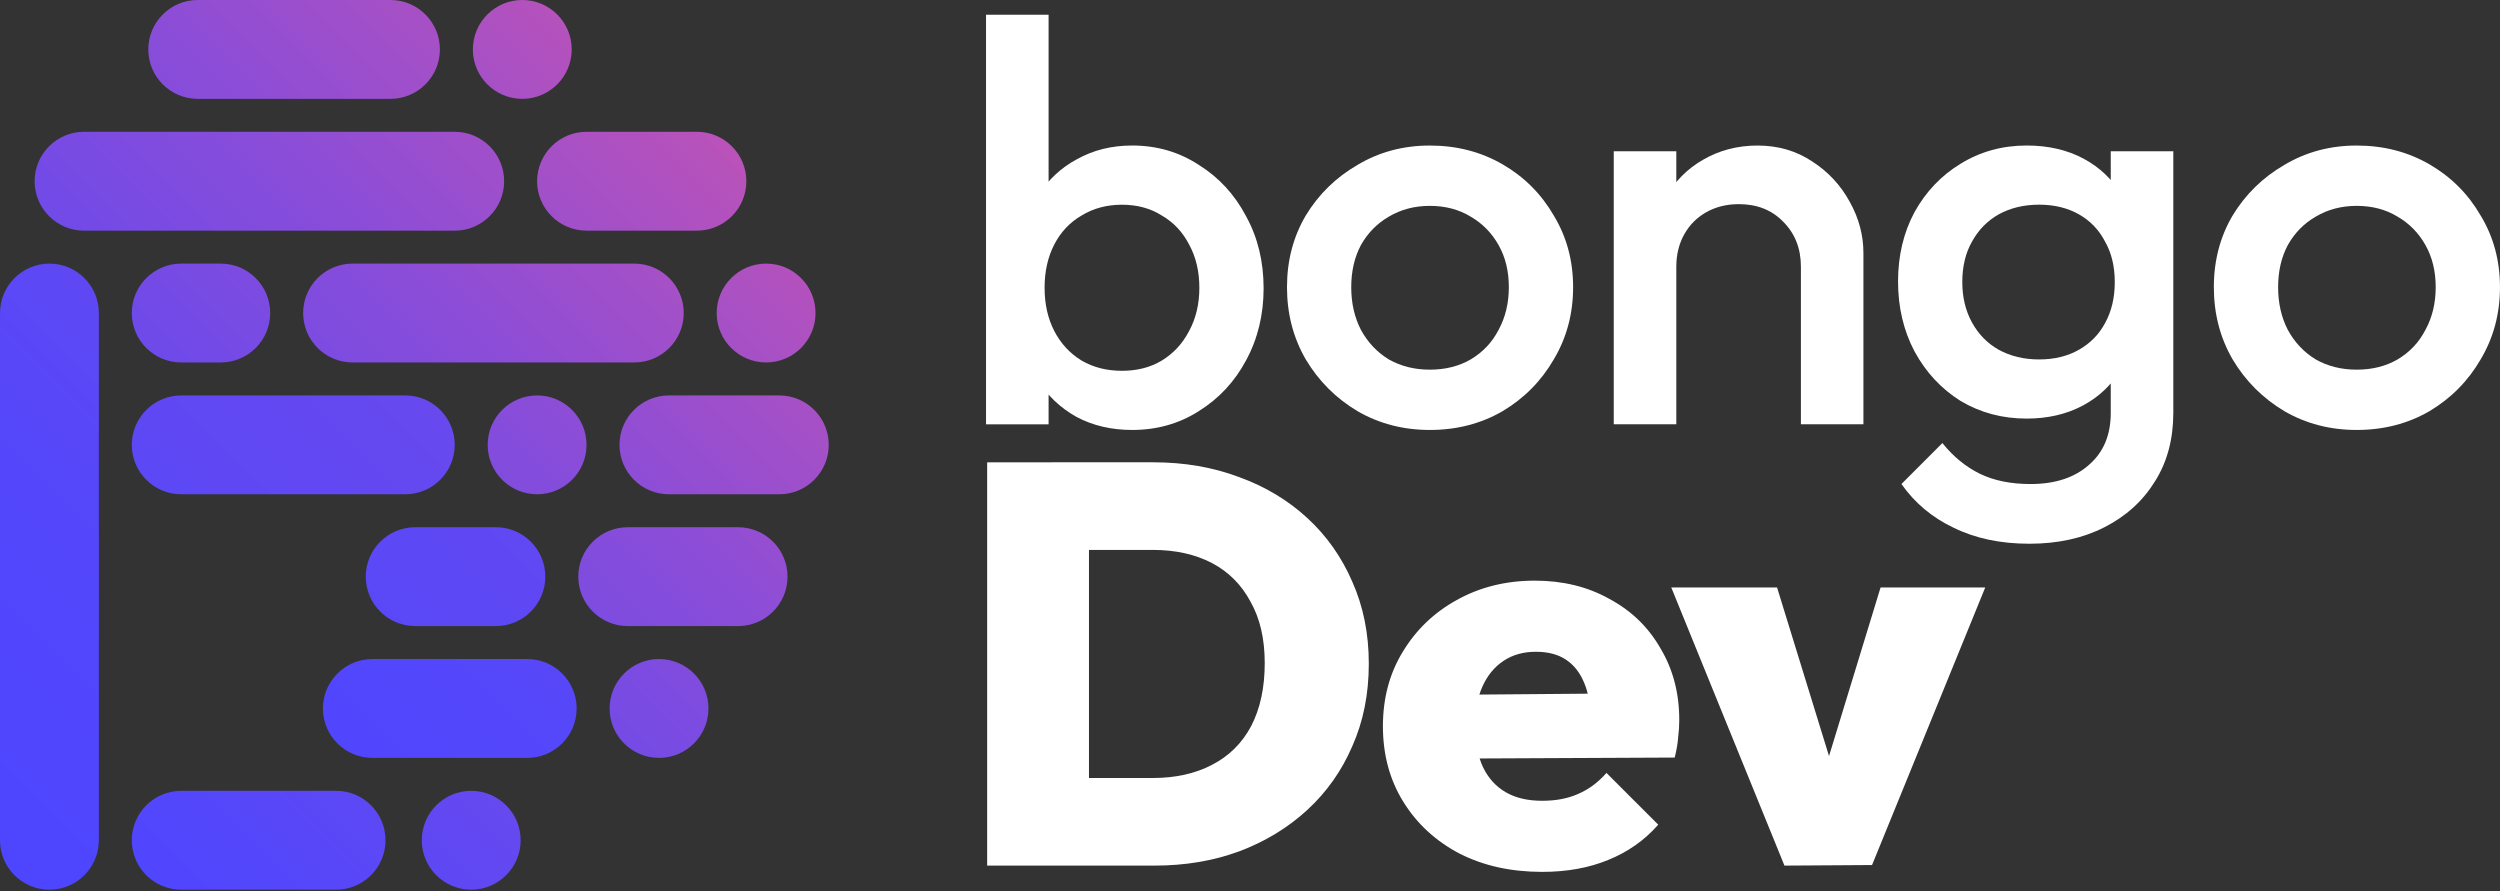<svg width="1049" height="374" viewBox="0 0 1049 374" fill="none" xmlns="http://www.w3.org/2000/svg">
<rect x="0" y="0" width="1049" height="374" fill="#333333" stroke="none"/>
<g clip-path="url(#clip0_3532_1514)">
<path d="M62.221 20.74C62.221 9.29 71.501 0 82.961 0H163.841C175.291 0 184.581 9.29 184.581 20.74C184.581 32.19 175.291 41.48 163.841 41.48H82.961C71.501 41.48 62.221 32.19 62.221 20.74Z" fill="url(#paint0_linear_3532_1514)"/>
<path d="M14.52 76.041C14.52 64.591 23.809 55.301 35.26 55.301H190.8C202.25 55.301 211.54 64.591 211.54 76.041C211.54 87.491 202.25 96.781 190.8 96.781H35.26C23.799 96.781 14.52 87.501 14.52 76.041Z" fill="url(#paint1_linear_3532_1514)"/>
<path d="M127.199 131.349C127.199 119.899 136.489 110.609 147.939 110.609H266.159C277.609 110.609 286.899 119.899 286.899 131.349C286.899 142.799 277.609 152.089 266.159 152.089H147.939C136.489 152.089 127.199 142.809 127.199 131.349Z" fill="url(#paint2_linear_3532_1514)"/>
<path d="M55.301 186.66C55.301 175.21 64.591 165.92 76.041 165.92H170.061C181.511 165.92 190.801 175.21 190.801 186.66C190.801 198.11 181.511 207.4 170.061 207.4H76.041C64.591 207.4 55.301 198.11 55.301 186.66Z" fill="url(#paint3_linear_3532_1514)"/>
<path d="M259.939 186.66C259.939 175.21 269.229 165.92 280.679 165.92H326.999C338.449 165.92 347.739 175.21 347.739 186.66C347.739 198.11 338.449 207.4 326.999 207.4H280.679C269.219 207.4 259.939 198.11 259.939 186.66Z" fill="url(#paint4_linear_3532_1514)"/>
<path d="M242.65 241.961C242.65 230.511 251.94 221.221 263.39 221.221H309.71C321.16 221.221 330.45 230.511 330.45 241.961C330.45 253.411 321.16 262.701 309.71 262.701H263.39C251.94 262.701 242.65 253.411 242.65 241.961Z" fill="url(#paint5_linear_3532_1514)"/>
<path d="M135.5 297.269C135.5 285.819 144.79 276.529 156.24 276.529H221.22C232.67 276.529 241.96 285.819 241.96 297.269C241.96 308.719 232.67 318.009 221.22 318.009H156.24C144.78 318.009 135.5 308.719 135.5 297.269Z" fill="url(#paint6_linear_3532_1514)"/>
<path d="M20.74 110.609C32.19 110.609 41.48 119.899 41.48 131.349V352.569C41.48 364.019 32.19 373.309 20.74 373.309C9.29 373.309 0 364.029 0 352.579V131.359C0 119.899 9.29 110.609 20.74 110.609Z" fill="url(#paint7_linear_3532_1514)"/>
<path d="M153.471 241.961C153.471 230.511 162.761 221.221 174.211 221.221H208.081C219.531 221.221 228.821 230.511 228.821 241.961C228.821 253.411 219.531 262.701 208.081 262.701H174.211C162.761 262.701 153.471 253.411 153.471 241.961Z" fill="url(#paint8_linear_3532_1514)"/>
<path d="M55.301 352.57C55.301 341.12 64.591 331.83 76.041 331.83H141.021C152.471 331.83 161.761 341.12 161.761 352.57C161.761 364.02 152.471 373.31 141.021 373.31H76.041C64.591 373.31 55.301 364.03 55.301 352.57Z" fill="url(#paint9_linear_3532_1514)"/>
<path d="M204.631 186.66C204.631 175.21 213.921 165.92 225.371 165.92C236.821 165.92 246.111 175.21 246.111 186.66C246.111 198.11 236.821 207.4 225.371 207.4C213.911 207.4 204.631 198.11 204.631 186.66Z" fill="url(#paint10_linear_3532_1514)"/>
<path d="M225.369 76.041C225.369 64.591 234.659 55.301 246.109 55.301H292.429C303.879 55.301 313.169 64.591 313.169 76.041C313.169 87.491 303.879 96.781 292.429 96.781H246.109C234.659 96.781 225.369 87.501 225.369 76.041Z" fill="url(#paint11_linear_3532_1514)"/>
<path d="M198.41 20.74C198.41 9.29 207.7 0 219.15 0C230.6 0 239.89 9.29 239.89 20.74C239.89 32.19 230.6 41.48 219.15 41.48C207.7 41.48 198.41 32.19 198.41 20.74Z" fill="url(#paint12_linear_3532_1514)"/>
<path d="M55.301 131.349C55.301 119.899 64.591 110.609 76.041 110.609H92.631C104.081 110.609 113.371 119.899 113.371 131.349C113.371 142.799 104.081 152.089 92.631 152.089H76.041C64.591 152.089 55.301 142.809 55.301 131.349Z" fill="url(#paint13_linear_3532_1514)"/>
<path d="M300.721 131.349C300.721 119.899 310.011 110.609 321.461 110.609C332.911 110.609 342.201 119.899 342.201 131.349C342.201 142.799 332.911 152.089 321.461 152.089C310.011 152.089 300.721 142.809 300.721 131.349Z" fill="url(#paint14_linear_3532_1514)"/>
<path d="M255.789 297.269C255.789 285.819 265.079 276.529 276.529 276.529C287.979 276.529 297.269 285.819 297.269 297.269C297.269 308.719 287.979 318.009 276.529 318.009C265.069 318.009 255.789 308.719 255.789 297.269Z" fill="url(#paint15_linear_3532_1514)"/>
<path d="M176.98 352.57C176.98 341.12 186.27 331.83 197.72 331.83C209.17 331.83 218.46 341.12 218.46 352.57C218.46 364.02 209.17 373.31 197.72 373.31C186.26 373.31 176.98 364.03 176.98 352.57Z" fill="url(#paint16_linear_3532_1514)"/>
<path d="M475.07 180.41C466.32 180.41 458.52 178.58 451.68 174.92C444.84 171.1 439.42 165.93 435.45 159.41C431.63 152.89 429.72 145.49 429.72 137.21V104.27C429.72 96 431.71 88.6 435.69 82.07C439.67 75.55 445.08 70.45 451.92 66.79C458.76 62.97 466.48 61.06 475.07 61.06C485.41 61.06 494.72 63.77 503 69.18C511.43 74.43 518.04 81.59 522.81 90.66C527.74 99.57 530.21 109.68 530.21 120.97C530.21 132.11 527.74 142.21 522.81 151.28C518.04 160.19 511.43 167.27 503 172.52C494.73 177.79 485.42 180.41 475.07 180.41ZM470.78 155.59C477.14 155.59 482.71 154.16 487.49 151.29C492.43 148.27 496.24 144.13 498.95 138.88C501.81 133.63 503.25 127.58 503.25 120.74C503.25 113.9 501.82 107.85 498.95 102.6C496.25 97.35 492.43 93.29 487.49 90.43C482.72 87.41 477.15 85.9 470.78 85.9C464.42 85.9 458.76 87.41 453.83 90.43C448.9 93.29 445.08 97.35 442.37 102.6C439.66 107.85 438.31 113.9 438.31 120.74C438.31 127.58 439.66 133.63 442.37 138.88C445.08 144.13 448.9 148.27 453.83 151.29C458.76 154.16 464.42 155.59 470.78 155.59ZM413.74 178.03V6.18H439.99V91.63L435.45 119.32L439.99 147.25V178.04H413.74V178.03Z" fill="white"/>
<path d="M599.93 180.41C588.79 180.41 578.69 177.78 569.62 172.53C560.55 167.12 553.31 159.88 547.9 150.81C542.65 141.74 540.02 131.64 540.02 120.5C540.02 109.36 542.65 99.34 547.9 90.43C553.31 81.52 560.55 74.44 569.62 69.19C578.69 63.78 588.79 61.07 599.93 61.07C611.23 61.07 621.409 63.7 630.479 68.95C639.549 74.2 646.71 81.36 651.96 90.43C657.37 99.34 660.08 109.37 660.08 120.5C660.08 131.64 657.37 141.74 651.96 150.81C646.71 159.88 639.549 167.12 630.479 172.53C621.409 177.79 611.22 180.41 599.93 180.41ZM599.93 155.11C606.45 155.11 612.179 153.68 617.109 150.81C622.199 147.79 626.1 143.65 628.81 138.4C631.67 133.15 633.109 127.18 633.109 120.5C633.109 113.82 631.68 107.93 628.81 102.84C625.95 97.75 622.049 93.77 617.109 90.91C612.179 87.89 606.45 86.38 599.93 86.38C593.57 86.38 587.83 87.89 582.74 90.91C577.81 93.77 573.909 97.75 571.039 102.84C568.339 107.93 566.979 113.82 566.979 120.5C566.979 127.18 568.339 133.15 571.039 138.4C573.899 143.65 577.8 147.79 582.74 150.81C587.83 153.68 593.56 155.11 599.93 155.11Z" fill="white"/>
<path d="M755.661 178.03V111.92C755.661 104.28 753.191 98 748.261 93.06C743.491 88.13 737.281 85.66 729.641 85.66C724.551 85.66 720.011 86.77 716.031 89C712.051 91.23 708.951 94.33 706.721 98.31C704.491 102.29 703.381 106.82 703.381 111.91L693.111 106.18C693.111 97.43 695.021 89.71 698.841 83.03C702.661 76.19 707.911 70.86 714.591 67.04C721.431 63.06 729.071 61.07 737.501 61.07C746.091 61.07 753.731 63.3 760.411 67.75C767.091 72.05 772.341 77.69 776.161 84.7C779.981 91.54 781.891 98.7 781.891 106.18V178.02H755.661V178.03ZM677.131 178.03V63.46H703.381V178.03H677.131Z" fill="white"/>
<path d="M851.56 228.151C839.46 228.151 828.89 225.921 819.81 221.471C810.74 217.171 803.42 211.051 797.85 203.091L815.03 185.911C819.64 191.641 824.9 195.931 830.78 198.801C836.67 201.661 843.75 203.101 852.02 203.101C862.36 203.101 870.55 200.401 876.6 194.991C882.65 189.741 885.67 182.501 885.67 173.271V145.111L890.21 119.811L885.67 94.27V63.461H911.92V173.251C911.92 184.231 909.37 193.781 904.28 201.891C899.19 210.161 892.11 216.611 883.04 221.221C873.99 225.841 863.49 228.151 851.56 228.151ZM850.36 175.641C840.18 175.641 830.95 173.171 822.67 168.241C814.55 163.151 808.11 156.231 803.34 147.471C798.73 138.721 796.42 128.931 796.42 118.111C796.42 107.291 798.73 97.581 803.34 88.99C808.11 80.4 814.56 73.63 822.67 68.701C830.95 63.611 840.17 61.06 850.36 61.06C859.43 61.06 867.39 62.891 874.23 66.55C881.07 70.21 886.4 75.3 890.22 81.831C894.04 88.191 895.95 95.671 895.95 104.271V132.431C895.95 140.861 893.96 148.341 889.98 154.871C886.16 161.391 880.83 166.491 873.99 170.151C867.15 173.811 859.27 175.641 850.36 175.641ZM855.61 150.821C861.97 150.821 867.54 149.471 872.32 146.761C877.09 144.051 880.75 140.321 883.3 135.541C886.01 130.611 887.36 124.881 887.36 118.351C887.36 111.831 886.01 106.181 883.3 101.401C880.75 96.471 877.1 92.65 872.32 89.941C867.55 87.24 861.98 85.88 855.61 85.88C849.24 85.88 843.6 87.231 838.66 89.941C833.89 92.641 830.15 96.46 827.44 101.401C824.73 106.171 823.38 111.821 823.38 118.351C823.38 124.711 824.73 130.361 827.44 135.301C830.15 140.231 833.88 144.051 838.66 146.761C843.6 149.461 849.25 150.821 855.61 150.821Z" fill="white"/>
<path d="M988.84 180.41C977.7 180.41 967.6 177.78 958.53 172.53C949.46 167.12 942.22 159.88 936.81 150.81C931.56 141.74 928.93 131.64 928.93 120.5C928.93 109.36 931.55 99.34 936.81 90.43C942.22 81.52 949.46 74.44 958.53 69.19C967.6 63.78 977.7 61.07 988.84 61.07C1000.14 61.07 1010.32 63.7 1019.39 68.95C1028.46 74.2 1035.62 81.36 1040.87 90.43C1046.28 99.34 1048.99 109.37 1048.99 120.5C1048.99 131.64 1046.29 141.74 1040.87 150.81C1035.62 159.88 1028.46 167.12 1019.39 172.53C1010.32 177.79 1000.14 180.41 988.84 180.41ZM988.84 155.11C995.37 155.11 1001.09 153.68 1006.03 150.81C1011.12 147.79 1015.02 143.65 1017.72 138.4C1020.59 133.15 1022.02 127.18 1022.02 120.5C1022.02 113.82 1020.59 107.93 1017.72 102.84C1014.86 97.75 1010.96 93.77 1006.03 90.91C1001.09 87.89 995.37 86.38 988.84 86.38C982.48 86.38 976.75 87.89 971.66 90.91C966.72 93.77 962.83 97.75 959.96 102.84C957.25 107.93 955.9 113.82 955.9 120.5C955.9 127.18 957.25 133.15 959.96 138.4C962.82 143.65 966.72 147.79 971.66 150.81C976.75 153.68 982.48 155.11 988.84 155.11Z" fill="white"/>
<path d="M443.091 363.21V326.45H483.661C493.211 326.45 501.481 324.62 508.481 320.96C515.641 317.3 521.131 311.89 524.951 304.73C528.771 297.41 530.681 288.58 530.681 278.24C530.681 268.06 528.691 259.46 524.711 252.46C520.891 245.3 515.481 239.89 508.481 236.23C501.481 232.57 493.201 230.74 483.661 230.74H441.171V193.98H483.891C496.941 193.98 508.951 196.05 519.931 200.19C530.911 204.17 540.451 209.9 548.571 217.38C556.691 224.86 562.971 233.77 567.431 244.11C572.041 254.45 574.351 265.91 574.351 278.48C574.351 291.21 572.041 302.75 567.431 313.09C562.981 323.43 556.691 332.34 548.571 339.82C540.451 347.3 530.911 353.11 519.931 357.24C509.111 361.22 497.261 363.21 484.371 363.21H443.091ZM414.211 363.21V193.99H456.931V363.22H414.211V363.21Z" fill="white"/>
<path d="M647.099 365.841C634.049 365.841 622.51 363.291 612.49 358.201C602.46 352.951 594.589 345.711 588.859 336.481C583.129 327.251 580.27 316.671 580.27 304.741C580.27 292.961 583.05 282.541 588.62 273.471C594.19 264.241 601.749 257.001 611.289 251.751C620.999 246.341 631.9 243.641 643.99 243.641C655.77 243.641 666.19 246.191 675.26 251.281C684.49 256.211 691.65 263.131 696.74 272.051C701.99 280.801 704.62 290.831 704.62 302.121C704.62 304.511 704.46 306.971 704.14 309.521C703.98 311.911 703.5 314.691 702.71 317.871L599.84 318.351V291.621L686.24 290.901L667.62 302.601C667.46 296.081 666.51 290.751 664.76 286.611C663.01 282.311 660.46 279.051 657.12 276.821C653.78 274.591 649.559 273.481 644.469 273.481C639.219 273.481 634.69 274.751 630.87 277.301C627.05 279.851 624.109 283.431 622.039 288.041C619.969 292.651 618.94 298.221 618.94 304.751C618.94 311.431 620.05 317.161 622.28 321.931C624.51 326.541 627.69 330.051 631.83 332.431C635.97 334.821 641.059 336.011 647.109 336.011C652.839 336.011 657.85 335.061 662.15 333.151C666.6 331.241 670.58 328.301 674.08 324.321L695.799 346.041C690.069 352.561 683.069 357.501 674.789 360.841C666.679 364.171 657.439 365.841 647.099 365.841Z" fill="white"/>
<path d="M748.76 363.21L701.26 246.49H745.65L775.96 344.83H759.02L789.09 246.49H833.01L785.51 362.97L748.76 363.21Z" fill="white"/>
</g>
<defs>
<linearGradient id="paint0_linear_3532_1514" x1="279.63" y1="-135.491" x2="-93.05" y2="237.189" gradientUnits="userSpaceOnUse">
<stop stop-color="#EC5899"/>
<stop offset="0.243" stop-color="#B752BB"/>
<stop offset="0.485" stop-color="#8A4DD8"/>
<stop offset="0.7" stop-color="#6949ED"/>
<stop offset="0.879" stop-color="#5547FA"/>
<stop offset="1" stop-color="#4E46FF"/>
</linearGradient>
<linearGradient id="paint1_linear_3532_1514" x1="302.096" y1="-113.023" x2="-70.584" y2="259.657" gradientUnits="userSpaceOnUse">
<stop stop-color="#EC5899"/>
<stop offset="0.243" stop-color="#B752BB"/>
<stop offset="0.485" stop-color="#8A4DD8"/>
<stop offset="0.7" stop-color="#6949ED"/>
<stop offset="0.879" stop-color="#5547FA"/>
<stop offset="1" stop-color="#4E46FF"/>
</linearGradient>
<linearGradient id="paint2_linear_3532_1514" x1="376.761" y1="-38.358" x2="4.081" y2="334.321" gradientUnits="userSpaceOnUse">
<stop stop-color="#EC5899"/>
<stop offset="0.243" stop-color="#B752BB"/>
<stop offset="0.485" stop-color="#8A4DD8"/>
<stop offset="0.7" stop-color="#6949ED"/>
<stop offset="0.879" stop-color="#5547FA"/>
<stop offset="1" stop-color="#4E46FF"/>
</linearGradient>
<linearGradient id="paint3_linear_3532_1514" x1="362.416" y1="-52.704" x2="-10.263" y2="319.975" gradientUnits="userSpaceOnUse">
<stop offset="0.11" stop-color="#B752BB"/>
<stop offset="0.218" stop-color="#8A4DD8"/>
<stop offset="0.505" stop-color="#6949ED"/>
<stop offset="0.879" stop-color="#5547FA"/>
<stop offset="1" stop-color="#4E46FF"/>
</linearGradient>
<linearGradient id="paint4_linear_3532_1514" x1="452.805" y1="37.686" x2="80.126" y2="410.366" gradientUnits="userSpaceOnUse">
<stop stop-color="#EC5899"/>
<stop offset="0.243" stop-color="#B752BB"/>
<stop offset="0.485" stop-color="#8A4DD8"/>
<stop offset="0.7" stop-color="#6949ED"/>
<stop offset="0.879" stop-color="#5547FA"/>
<stop offset="1" stop-color="#4E46FF"/>
</linearGradient>
<linearGradient id="paint5_linear_3532_1514" x1="471.817" y1="56.697" x2="99.137" y2="429.377" gradientUnits="userSpaceOnUse">
<stop stop-color="#EC5899"/>
<stop offset="0.243" stop-color="#B752BB"/>
<stop offset="0.485" stop-color="#8A4DD8"/>
<stop offset="0.7" stop-color="#6949ED"/>
<stop offset="0.879" stop-color="#5547FA"/>
<stop offset="1" stop-color="#4E46FF"/>
</linearGradient>
<linearGradient id="paint6_linear_3532_1514" x1="450.56" y1="35.44" x2="77.88" y2="408.119" gradientUnits="userSpaceOnUse">
<stop stop-color="#B752BB"/>
<stop offset="0.15" stop-color="#8A4DD8"/>
<stop offset="0.298" stop-color="#6949ED"/>
<stop offset="0.658" stop-color="#5547FA"/>
<stop offset="0.848" stop-color="#4E46FF"/>
</linearGradient>
<linearGradient id="paint7_linear_3532_1514" x1="338.912" y1="-76.209" x2="-33.768" y2="296.471" gradientUnits="userSpaceOnUse">
<stop stop-color="#B752BB"/>
<stop offset="0.191" stop-color="#8A4DD8"/>
<stop offset="0.545" stop-color="#6949ED"/>
<stop offset="0.786" stop-color="#5547FA"/>
<stop offset="1" stop-color="#4E46FF"/>
</linearGradient>
<linearGradient id="paint8_linear_3532_1514" x1="424.115" y1="8.996" x2="51.436" y2="381.675" gradientUnits="userSpaceOnUse">
<stop stop-color="#B752BB"/>
<stop offset="0.169" stop-color="#8A4DD8"/>
<stop offset="0.387" stop-color="#6949ED"/>
<stop offset="0.792" stop-color="#5547FA"/>
<stop offset="0.99" stop-color="#4E46FF"/>
</linearGradient>
<linearGradient id="paint9_linear_3532_1514" x1="438.116" y1="22.995" x2="65.436" y2="395.675" gradientUnits="userSpaceOnUse">
<stop stop-color="#EC5899"/>
<stop offset="0.243" stop-color="#B752BB"/>
<stop offset="0.485" stop-color="#8A4DD8"/>
<stop offset="0.7" stop-color="#6949ED"/>
<stop offset="0.879" stop-color="#5547FA"/>
<stop offset="1" stop-color="#4E46FF"/>
</linearGradient>
<linearGradient id="paint10_linear_3532_1514" x1="413.573" y1="-1.547" x2="40.894" y2="371.133" gradientUnits="userSpaceOnUse">
<stop stop-color="#EC5899"/>
<stop offset="0.243" stop-color="#B752BB"/>
<stop offset="0.485" stop-color="#8A4DD8"/>
<stop offset="0.7" stop-color="#6949ED"/>
<stop offset="0.879" stop-color="#5547FA"/>
<stop offset="1" stop-color="#4E46FF"/>
</linearGradient>
<linearGradient id="paint11_linear_3532_1514" x1="380.215" y1="-34.903" x2="7.536" y2="337.777" gradientUnits="userSpaceOnUse">
<stop stop-color="#EC5899"/>
<stop offset="0.243" stop-color="#B752BB"/>
<stop offset="0.485" stop-color="#8A4DD8"/>
<stop offset="0.7" stop-color="#6949ED"/>
<stop offset="0.879" stop-color="#5547FA"/>
<stop offset="1" stop-color="#4E46FF"/>
</linearGradient>
<linearGradient id="paint12_linear_3532_1514" x1="327.505" y1="-87.615" x2="-45.175" y2="285.064" gradientUnits="userSpaceOnUse">
<stop stop-color="#EC5899"/>
<stop offset="0.243" stop-color="#B752BB"/>
<stop offset="0.485" stop-color="#8A4DD8"/>
<stop offset="0.7" stop-color="#6949ED"/>
<stop offset="0.879" stop-color="#5547FA"/>
<stop offset="1" stop-color="#4E46FF"/>
</linearGradient>
<linearGradient id="paint13_linear_3532_1514" x1="315.408" y1="-99.713" x2="-57.272" y2="272.966" gradientUnits="userSpaceOnUse">
<stop stop-color="#EC5899"/>
<stop offset="0.243" stop-color="#B752BB"/>
<stop offset="0.485" stop-color="#8A4DD8"/>
<stop offset="0.7" stop-color="#6949ED"/>
<stop offset="0.879" stop-color="#5547FA"/>
<stop offset="1" stop-color="#4E46FF"/>
</linearGradient>
<linearGradient id="paint14_linear_3532_1514" x1="433.969" y1="18.848" x2="61.29" y2="391.528" gradientUnits="userSpaceOnUse">
<stop stop-color="#EC5899"/>
<stop offset="0.243" stop-color="#B752BB"/>
<stop offset="0.485" stop-color="#8A4DD8"/>
<stop offset="0.7" stop-color="#6949ED"/>
<stop offset="0.879" stop-color="#5547FA"/>
<stop offset="1" stop-color="#4E46FF"/>
</linearGradient>
<linearGradient id="paint15_linear_3532_1514" x1="494.459" y1="79.339" x2="121.779" y2="452.019" gradientUnits="userSpaceOnUse">
<stop stop-color="#EC5899"/>
<stop offset="0.243" stop-color="#B752BB"/>
<stop offset="0.485" stop-color="#8A4DD8"/>
<stop offset="0.7" stop-color="#6949ED"/>
<stop offset="0.879" stop-color="#5547FA"/>
<stop offset="1" stop-color="#4E46FF"/>
</linearGradient>
<linearGradient id="paint16_linear_3532_1514" x1="482.706" y1="67.586" x2="110.026" y2="440.266" gradientUnits="userSpaceOnUse">
<stop stop-color="#EC5899"/>
<stop offset="0.243" stop-color="#B752BB"/>
<stop offset="0.485" stop-color="#8A4DD8"/>
<stop offset="0.7" stop-color="#6949ED"/>
<stop offset="0.879" stop-color="#5547FA"/>
<stop offset="1" stop-color="#4E46FF"/>
</linearGradient>
<clipPath id="clip0_3532_1514">
<rect width="1048.99" height="373.31" fill="white"/>
</clipPath>
</defs>
</svg>
